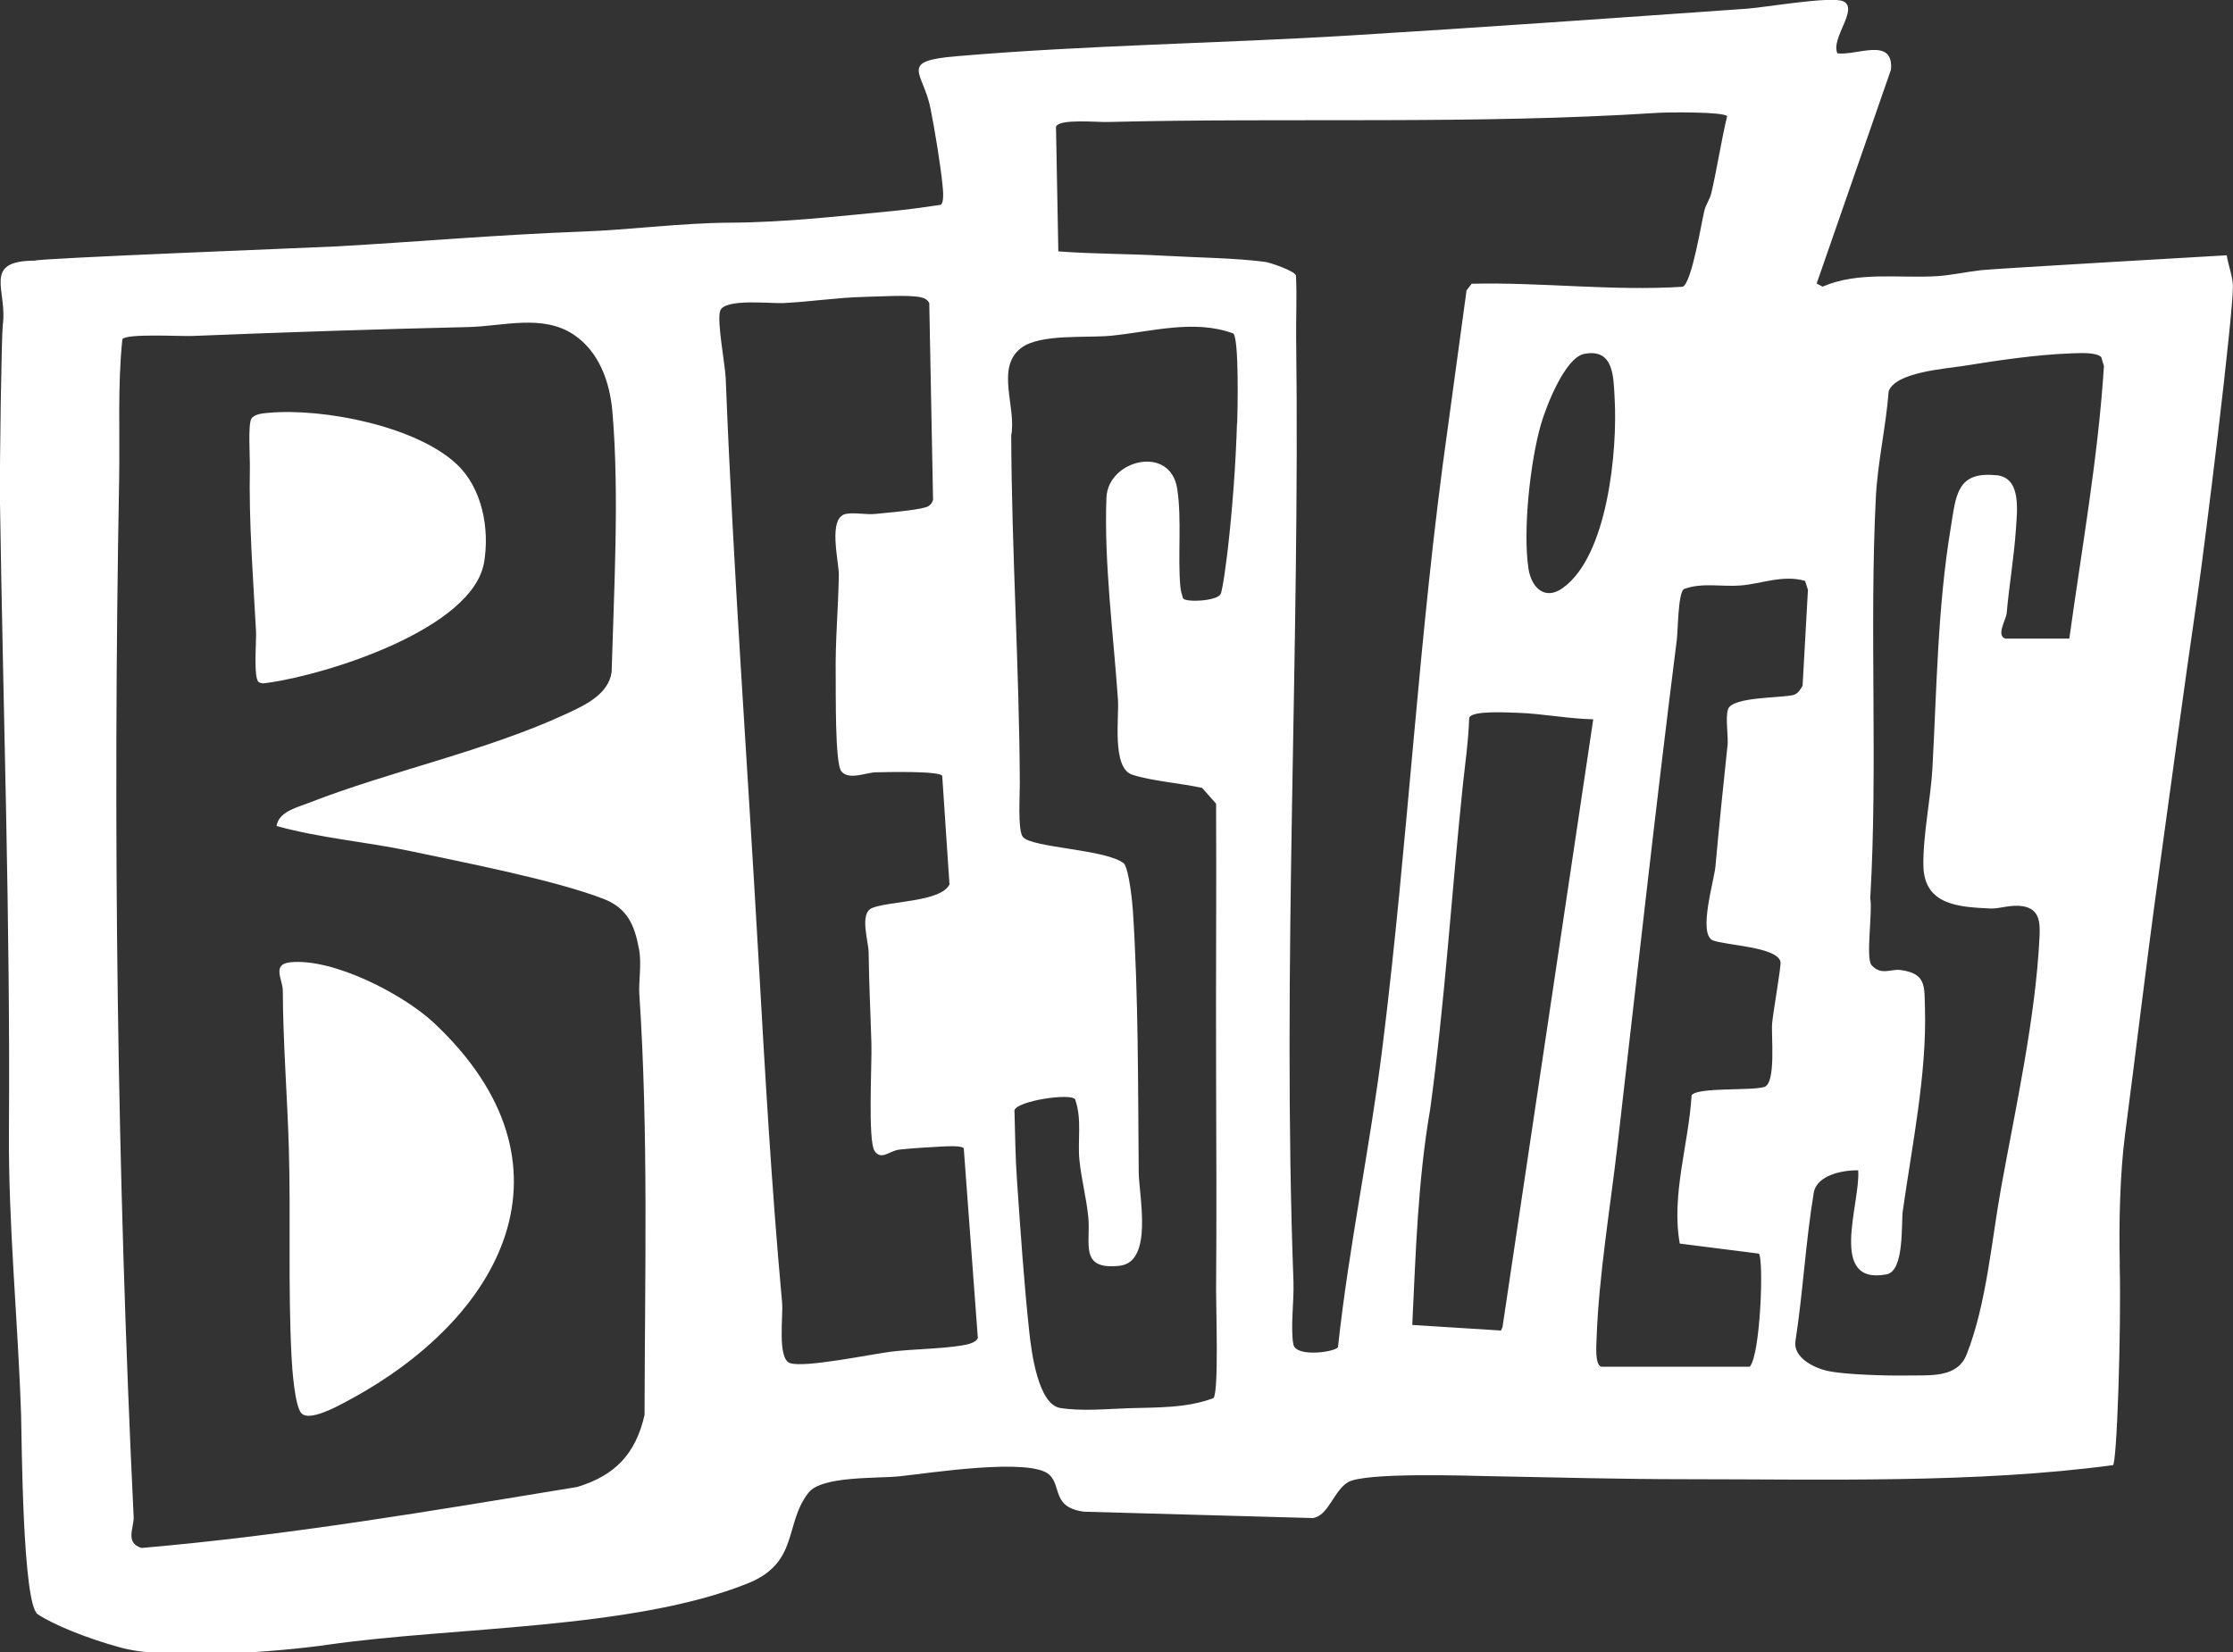 <?xml version="1.0" encoding="UTF-8"?><svg id="b" xmlns="http://www.w3.org/2000/svg" viewBox="0 0 200 148"><rect x="0" y="0" width="200" height="148" fill="#333333" stroke="none"/><g id="c"><path d="M189.86,113.24c-.09-3.55.02-8.11.46-11.51,1.02-7.79,1.93-15.55,3.01-23.34,1.13-8.18,2.25-16.55,3.45-24.77.73-5.01,3.22-25.27,3.21-27.95,0-.9-.42-1.9-.55-2.8,0,0-20.67,1.19-21.96,1.33-1.28.14-2.72.46-3.99.54-3.39.21-7.05-.45-10.25.94l-.53-.28,6.66-19.17c.23-2.95-3.03-1.24-4.8-1.45-.63-1.34,1.94-3.98.53-4.66-1.03-.5-7.03.55-8.65.66-11.79.83-23.62,1.67-35.41,2.39-11.73.72-23.77.87-35.41,1.87-5.2.44-2.95,1.38-2.29,4.67.37,1.86.9,5.04,1.08,6.9.04.39.16,1.56-.17,1.74-1.3.19-2.65.39-3.96.52-5.01.48-9.85,1.05-14.92,1.08-4.33.02-8.89.64-13.29.8-7.33.27-14.53.9-21.85,1.32-1.36.08-26.97,1.07-27.08,1.28-4.81,0-2.46,2.65-2.9,5.76-.11.81-.3,12.66-.25,16,.28,18.59.93,37.48.8,56.14-.06,8.57.81,16.99,1.09,25.55.06,1.91.11,16.9,1.49,17.82s4.4,2.17,7.49,3c4.15,1.12,14.01.38,18.48-.27,11.23-1.62,27.34-1.36,37.63-5.5,4.62-1.86,3.24-5.34,5.44-8.13,1.19-1.51,6.11-1.25,8.13-1.46,2.53-.26,11.78-1.72,13.45-.13,1.09,1.05.21,2.92,3.09,3.3l20.49.57c1.41-.19,1.88-2.48,3.17-3.22,1.53-.88,10.45-.58,12.8-.53,5.87.11,11.69.27,17.55.27,12.33,0,25.91.38,38.14-1.26.36.05.76-12.15.61-18.03ZM57.73,126.76c-.79,3.48-2.63,5.43-6.05,6.46-12.96,2.13-25.91,4.33-39.01,5.46-1.51-.47-.65-1.85-.7-2.77-1.49-31-1.87-62.02-1.3-92.9.08-4.22-.15-8.42.29-12.62.34-.53,5.23-.25,6.23-.29,8.24-.33,16.49-.61,24.76-.8,3.1-.07,6.63-1.18,9.42.67,2.3,1.53,3.25,4.26,3.48,6.91.63,7.32.14,15.99-.07,23.34-.29,1.98-2.37,2.95-4.01,3.71-7.26,3.37-15.81,5.14-23.14,8.01-1.03.4-2.67.78-2.86,2.06,3.93,1.09,8.02,1.41,12,2.25,4.8,1.02,12.9,2.58,17.29,4.28,2.13.83,2.78,2.33,3.18,4.54.24,1.31-.05,2.87.02,3.97.83,12.45.49,25.15.47,37.73ZM86.13,120.54c-1.99.32-4.37.31-6.36.56-1.81.23-7.7,1.46-9.01,1.02-1.16-.39-.6-4.23-.71-5.41-.96-10.52-1.53-20.59-2.13-31.14-.98-17.29-2.24-34.3-2.92-51.65-.05-1.29-.81-5.15-.5-6.07.39-1.14,4.49-.64,5.69-.7,2.29-.11,4.9-.5,7.17-.55,1.32-.03,3.91-.2,5.06.02.36.07.62.2.81.52l.34,17.65c-.11.33-.33.57-.67.66-.96.28-3.34.47-4.47.59-.84.09-1.9-.15-2.66,0-1.67.32-.62,4.29-.64,5.46-.05,3.1-.33,5.88-.28,9.04.02,1.35-.08,7.83.5,8.55.66.84,2.2.12,3.08.1.88-.02,5.68-.14,5.96.31l.65,9.73c-.73,1.58-5.48,1.5-6.94,2.12-1.15.48-.31,3-.3,3.95.03,2.74.17,5.47.25,8.24.05,1.71-.33,8.67.28,9.57.61.89,1.32-.02,2.23-.12,1.08-.12,2.6-.21,3.72-.27.42-.02,1.85-.12,2.04.16l1.26,16.98c-.15.45-1,.61-1.45.68ZM110.79,37.94c-.1,3.5-.41,7.68-.81,11.16-.08.7-.46,3.78-.66,4.13-.36.63-3.09.75-3.36.38-.11-.34-.2-.68-.24-1.04-.25-2.75.14-5.99-.28-8.77-.61-4.01-6.2-2.61-6.34.77-.23,5.79.63,12.29,1.03,18.11.11,1.59-.56,6.11,1.27,6.72,1.71.57,4.43.77,6.27,1.19l1.25,1.41c.04,7.99-.03,15.97,0,23.96.02,6.55.05,13.13,0,19.67-.01,1.48.25,9.01-.23,9.62-2.37.91-5.06.83-7.61.91-1.92.06-4.14.29-6.11-.02-2-.31-2.59-5.06-2.78-6.8-.48-4.44-.79-9.09-1.1-13.54-.15-2.09-.17-4.24-.23-6.34.29-.85,5.02-1.55,5.43-.98.64,1.78.21,3.68.39,5.46.17,1.68.62,3.38.79,5.06.25,2.36-.86,4.8,2.8,4.4,3.06-.34,1.74-6.27,1.72-8.38-.07-7.82-.02-15.61-.52-23.43-.06-.9-.35-3.59-.78-4.21-1.5-1.31-8.37-1.41-9.09-2.42-.46-.65-.25-3.76-.26-4.82-.05-10.28-.73-20.81-.77-31.12.49-2.55-1.45-6.11.92-7.87,1.71-1.26,5.81-.86,7.99-1.07,3.6-.35,7.48-1.51,10.99-.2.51.57.38,6.82.34,8.07ZM119.85,120.66c-.09.44-3.78,1-4.01-.22-.27-1.45.07-3.97.01-5.6-1.04-28.12.6-56.54.24-84.61-.02-1.85.08-3.71-.02-5.56-.14-.4-2.26-1.14-2.78-1.21-2.59-.35-6.29-.39-9.03-.55-3.15-.18-6.32-.15-9.47-.39l-.21-11.16c.25-.75,3.72-.4,4.63-.43,16.25-.41,32.87.24,49.24-.82.89-.06,5.96-.11,6.24.3-.54,2.27-.89,4.65-1.42,6.91-.13.53-.47.99-.61,1.52-.29,1.18-1.12,6.44-1.94,6.85-6.3.4-12.64-.42-18.91-.27l-.46.6-1.66,12.18c-2.63,18.47-3.56,37.11-5.87,55.62-1.11,8.95-3.01,17.85-3.98,26.84ZM139.94,52.7c-1.61,1.13-2.79-.1-3.04-1.75-.52-3.39.15-9.6,1.12-12.95.45-1.56,2.14-5.94,3.85-6.29,2.72-.55,2.64,2.13,2.75,4.07.25,4.54-.61,14.05-4.67,16.91ZM134.56,118.91l-.12.29-7.95-.5c.31-6.45.5-12.93,1.6-19.3,1.31-9.52,1.91-19.23,2.9-28.77.22-2.11.53-4.2.6-6.32.22-.69,3.53-.47,4.37-.45,2.16.07,4.55.54,6.74.58l-8.13,54.47ZM154.71,66.93c-.38,3.58-.74,7.06-1.06,10.65-.12,1.33-1.57,6.02-.26,6.66,1.23.47,5.77.58,6.08,1.92.08.37-.68,4.62-.75,5.54-.09,1.06.37,5.34-.7,5.68-1.17.36-6.04,0-6.51.75-.27,4.4-1.84,8.94-1.06,13.28l7.09.9c.44.61.14,9.04-.82,10.13h-13.31c-.58-.18-.43-1.96-.41-2.54.19-5.55,1.23-11.74,1.87-17.29,1.74-15.07,3.41-30.25,5.31-45.26.11-.86.11-4.13.62-4.57,1.63-.62,3.42-.19,5.12-.33,1.85-.15,3.78-.98,5.75-.41l.26.8-.48,8.59c-.18.32-.41.71-.78.82-1.02.3-5.51.14-5.9,1.29-.26.77.06,2.44-.05,3.41ZM178.81,42.58c-3.57-.38-3.62,1.82-4.09,4.7-1.18,7.1-1.25,14.35-1.64,21.52-.15,2.74-.86,6.04-.81,8.77.07,3.53,3.19,3.69,6,3.82.84.04,1.81-.38,2.92-.2,1.52.26,1.54,1.5,1.48,2.77-.36,7.28-2.13,15.22-3.43,22.39-.86,4.73-1.31,10.47-3.1,15-.84,2.12-3.25,1.84-5.33,1.88-1.72.03-5.5-.07-7.06-.4-1.23-.25-3.16-1.19-2.94-2.68.68-4.4.91-8.9,1.64-13.29.26-1.58,2.61-2.05,3.98-2.01.22,2.96-2.75,10.3,2.53,9.32,1.64-.3,1.3-4.57,1.47-5.72.82-5.82,2.15-12.23,1.98-18.1-.06-1.99.14-3.15-2.21-3.45-.86-.11-1.71.52-2.57-.43-.55-.61.11-4.84-.12-5.98.69-11.83-.09-24.13.5-35.92.16-3.17.91-6.35,1.15-9.52.62-1.72,5.09-2.01,6.77-2.28,2.95-.48,6.59-1.01,9.54-1.11.7-.02,2.25-.14,2.73.33l.24.81c-.52,8.19-1.98,16.28-3.1,24.41h-5.72c-.87-.26.06-1.7.11-2.28.22-2.48.66-5.08.82-7.43.12-1.8.51-4.69-1.73-4.93Z" fill="#fff"/><path d="M26.99,126.61c-.59-.66-.83-4-.88-5.1-.32-6.2-.06-12.45-.24-18.65-.14-4.71-.52-9.43-.54-14.1,0-1-1.02-2.37.66-2.55,3.84-.4,10.15,2.86,12.92,5.47,13.42,12.65,6.2,26.41-7.91,33.89-.78.42-3.31,1.81-4,1.04Z" fill="#fff"/><path d="M40.93,41.61c2.27,2.15,2.93,5.76,2.43,8.76-1.01,5.99-14.13,10.07-19.31,10.79-.31.04-.6.13-.88-.06-.49-.35-.19-3.72-.24-4.56-.26-4.83-.65-9.86-.55-14.63.02-.91-.18-3.86.13-4.39.27-.45,1.11-.5,1.59-.54,4.85-.43,13.2,1.19,16.83,4.63Z" fill="#fff"/></g></svg>